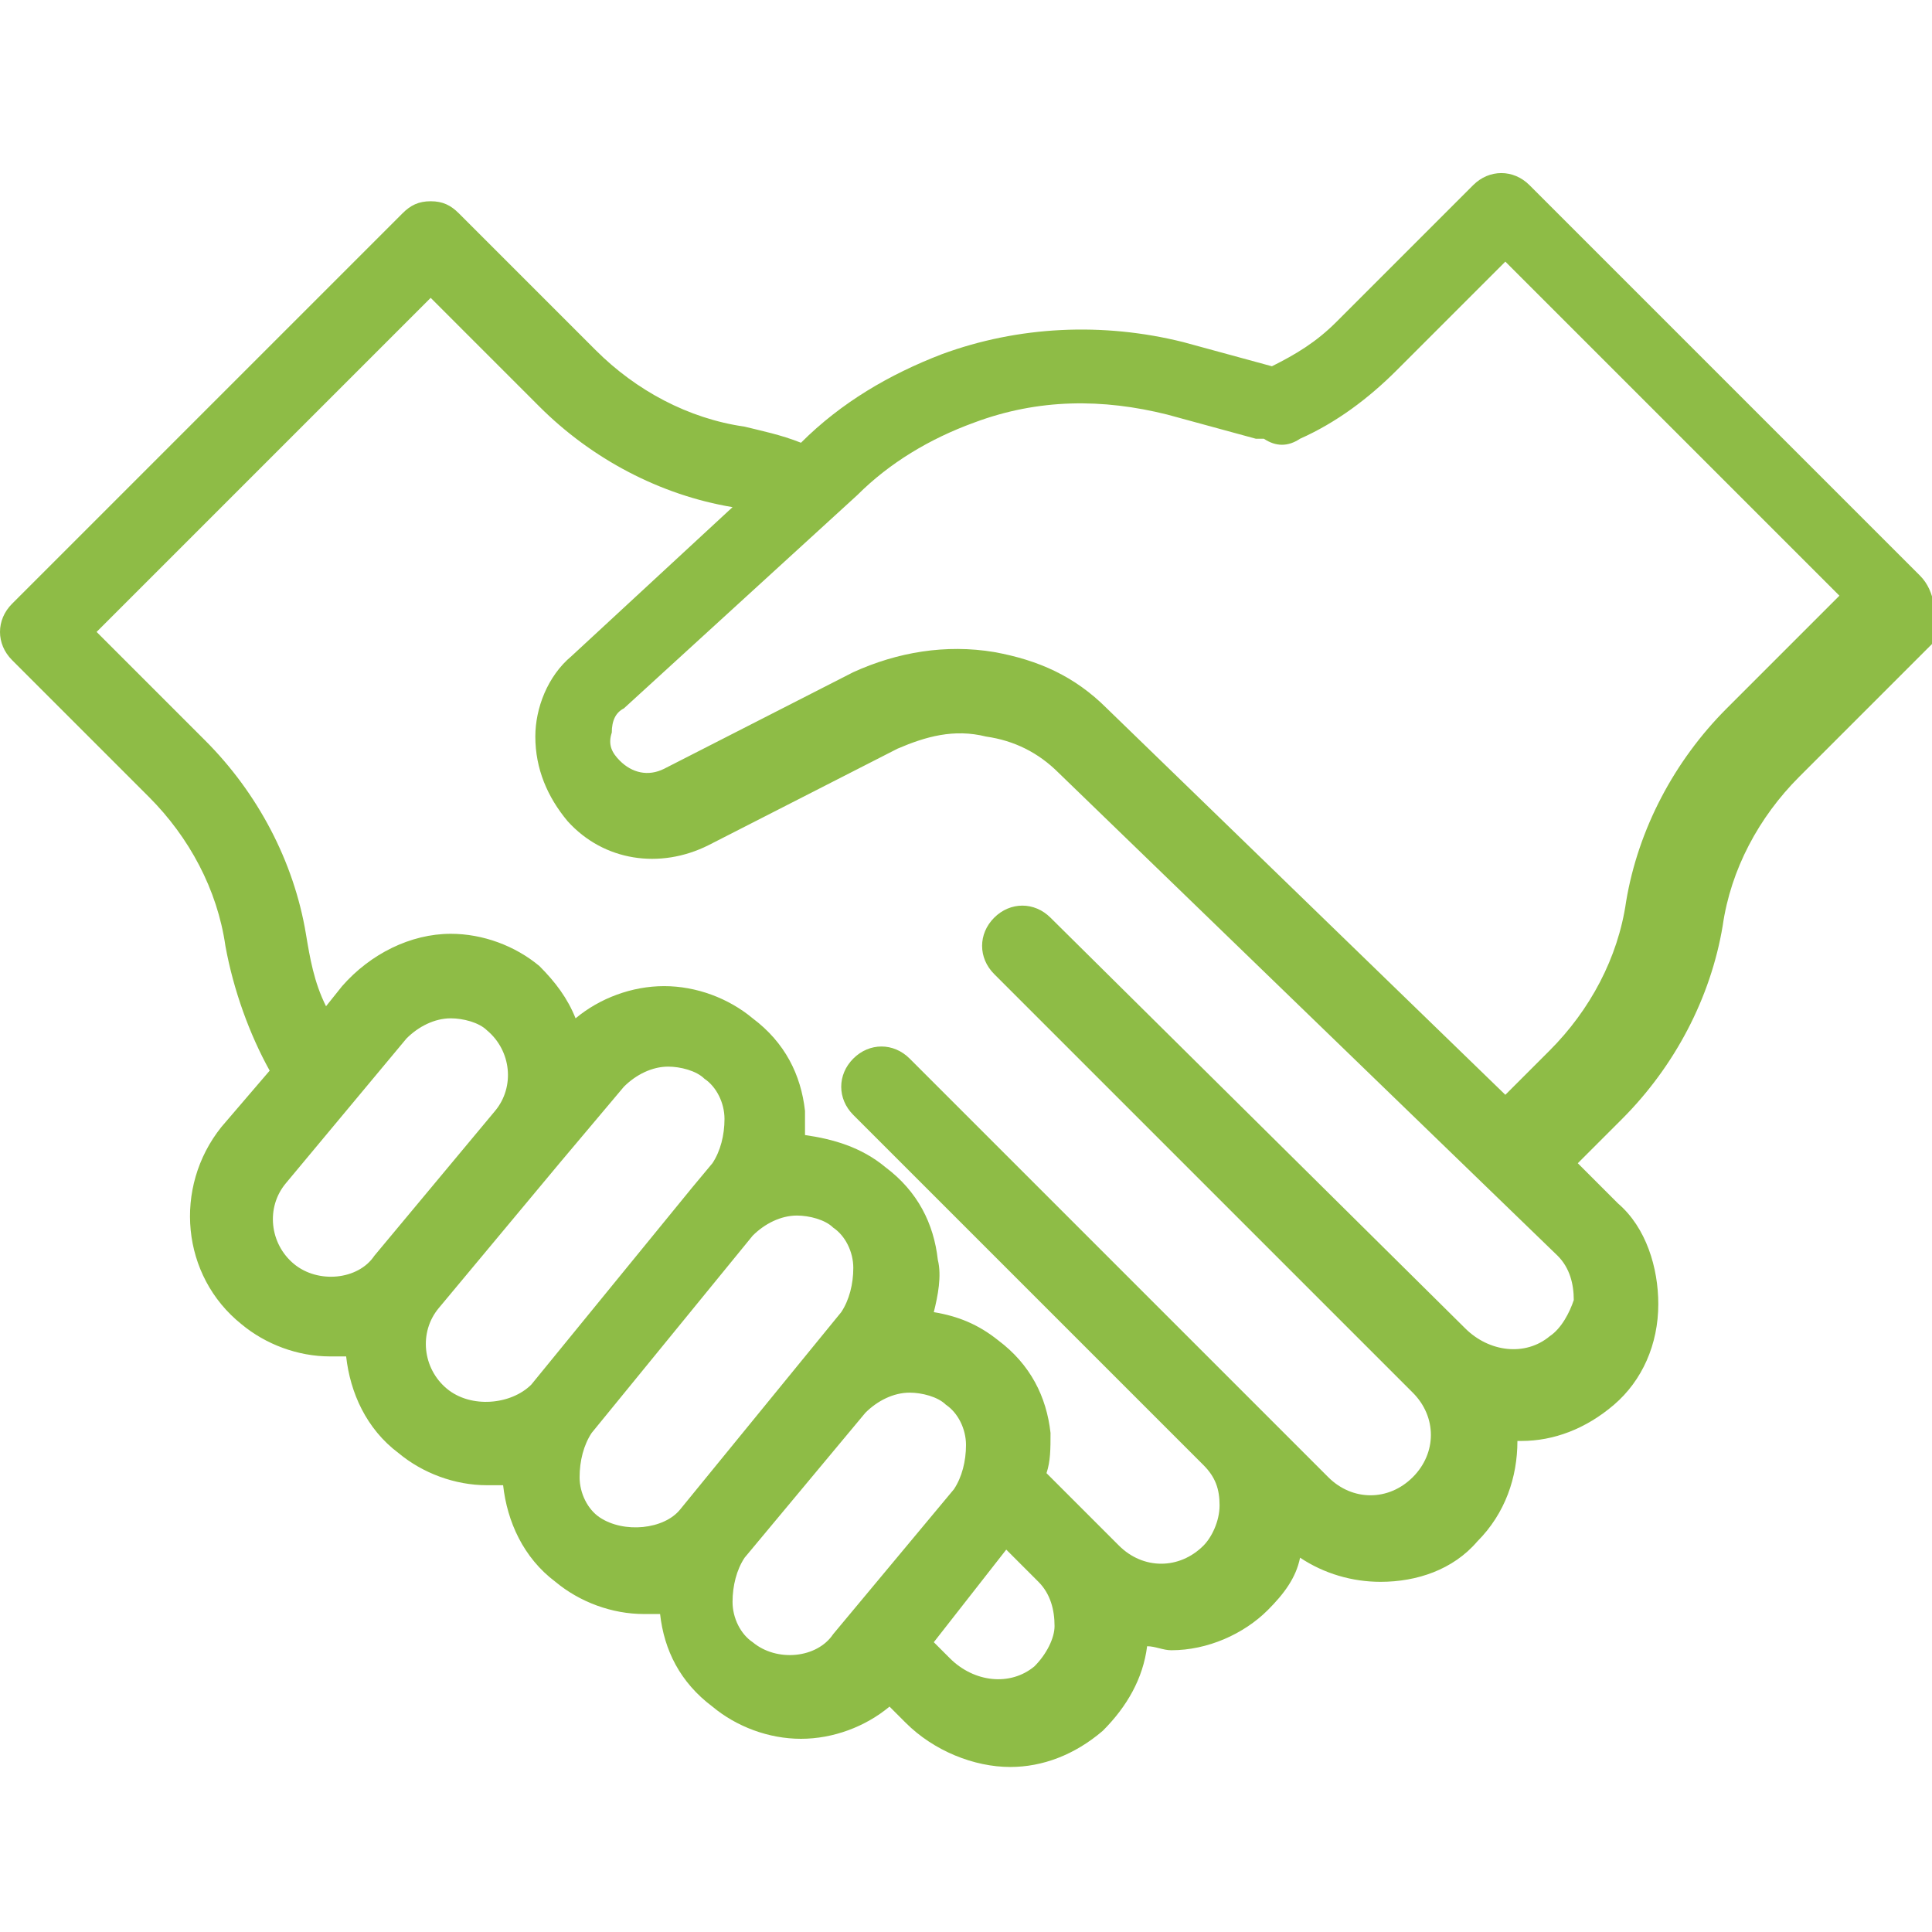 <?xml version="1.0" encoding="utf-8"?>
<!-- Generator: Adobe Illustrator 22.1.0, SVG Export Plug-In . SVG Version: 6.00 Build 0)  -->
<svg version="1.1" id="Layer_1" xmlns="http://www.w3.org/2000/svg" xmlns:xlink="http://www.w3.org/1999/xlink" x="0px" y="0px"
	 viewBox="0 0 48 48" style="enable-background:new 0 0 48 48;" xml:space="preserve">
<style type="text/css">
	.st0{fill:#8EBC46;}
</style>
<g>
	<path class="st0" d="M47.7,14.3L38,4.6c-0.4-0.4-1-0.4-1.4,0L33.2,8c-0.5,0.5-1,0.8-1.6,1.1l0,0l-2.2-0.6c-2-0.5-4.1-0.4-6,0.3
		c-1.3,0.5-2.5,1.2-3.5,2.2c-0.5-0.2-1-0.3-1.4-0.4c-1.4-0.2-2.7-0.9-3.7-1.9l-3.4-3.4C11.2,5.1,11,5,10.7,5S10.2,5.1,10,5.3L0.3,15
		c-0.4,0.4-0.4,1,0,1.4l3.4,3.4c1,1,1.7,2.3,1.9,3.7c0.2,1.1,0.6,2.2,1.1,3.1L5.5,28c-1.2,1.5-1,3.7,0.5,4.9
		c0.6,0.5,1.4,0.8,2.2,0.8c0.1,0,0.2,0,0.4,0c0.1,0.9,0.5,1.8,1.3,2.4c0.6,0.5,1.4,0.8,2.2,0.8c0.1,0,0.2,0,0.4,0
		c0.1,0.9,0.5,1.8,1.3,2.4c0.6,0.5,1.4,0.8,2.2,0.8c0.1,0,0.2,0,0.4,0l0,0c0.1,0.9,0.5,1.7,1.3,2.3c0.6,0.5,1.4,0.8,2.2,0.8
		c0.8,0,1.6-0.3,2.2-0.8l0.4,0.4c0.7,0.7,1.7,1.1,2.6,1.1c0.8,0,1.6-0.3,2.3-0.9c0.6-0.6,1-1.3,1.1-2.1c0.2,0,0.4,0.1,0.6,0.1
		c0.9,0,1.8-0.4,2.4-1c0.4-0.4,0.7-0.8,0.8-1.3c0.6,0.4,1.3,0.6,2,0.6c0.9,0,1.8-0.3,2.4-1c0.7-0.7,1-1.6,1-2.5c0,0,0,0,0.1,0
		c0.8,0,1.6-0.3,2.3-0.9c0.7-0.6,1.1-1.5,1.1-2.5c0-0.9-0.3-1.9-1-2.5l-1-1l1.1-1.1c1.3-1.3,2.2-3,2.5-4.8c0.2-1.4,0.9-2.7,1.9-3.7
		l3.4-3.4C48.1,15.3,48.1,14.7,47.7,14.3z M7.3,31.4c-0.6-0.5-0.7-1.4-0.2-2l3-3.6c0.3-0.3,0.7-0.5,1.1-0.5c0.3,0,0.7,0.1,0.9,0.3
		c0.6,0.5,0.7,1.4,0.2,2l-3,3.6C8.9,31.8,7.9,31.9,7.3,31.4z M11.1,34.5c-0.6-0.5-0.7-1.4-0.2-2l3-3.6l0,0l1.6-1.9
		c0.3-0.3,0.7-0.5,1.1-0.5c0.3,0,0.7,0.1,0.9,0.3c0.3,0.2,0.5,0.6,0.5,1s-0.1,0.8-0.3,1.1l-0.5,0.6l0,0l-4,4.9
		C12.7,34.9,11.7,35,11.1,34.5z M14.9,37.7c-0.3-0.2-0.5-0.6-0.5-1s0.1-0.8,0.3-1.1l4-4.9c0.3-0.3,0.7-0.5,1.1-0.5
		c0.3,0,0.7,0.1,0.9,0.3c0.3,0.2,0.5,0.6,0.5,1s-0.1,0.8-0.3,1.1l-4,4.9C16.5,38,15.5,38.1,14.9,37.7z M18.7,40.8
		c-0.3-0.2-0.5-0.6-0.5-1s0.1-0.8,0.3-1.1l3-3.6c0.3-0.3,0.7-0.5,1.1-0.5c0.3,0,0.7,0.1,0.9,0.3c0.3,0.2,0.5,0.6,0.5,1
		s-0.1,0.8-0.3,1.1l-3,3.6C20.3,41.2,19.3,41.3,18.7,40.8z M25.7,41.4c-0.6,0.5-1.5,0.4-2.1-0.2l-0.4-0.4l1.8-2.3l0.8,0.8
		c0.3,0.3,0.4,0.7,0.4,1.1C26.2,40.7,26,41.1,25.7,41.4z M38.5,33.2c-0.6,0.5-1.5,0.4-2.1-0.2L26.1,22.8c-0.4-0.4-1-0.4-1.4,0
		s-0.4,1,0,1.4L35,34.5l0,0l0.1,0.1c0.6,0.6,0.6,1.5,0,2.1s-1.5,0.6-2.1,0l-3.9-3.9l-6.5-6.5c-0.4-0.4-1-0.4-1.4,0l0,0l0,0
		c-0.4,0.4-0.4,1,0,1.4l6.5,6.5l2.2,2.2c0.3,0.3,0.4,0.6,0.4,1s-0.2,0.8-0.4,1c-0.6,0.6-1.5,0.6-2.1,0L26,36.6
		c0.1-0.3,0.1-0.6,0.1-1c-0.1-0.9-0.5-1.7-1.3-2.3c-0.5-0.4-1-0.6-1.6-0.7c0.1-0.4,0.2-0.9,0.1-1.3c-0.1-0.9-0.5-1.7-1.3-2.3
		c-0.6-0.5-1.3-0.7-2-0.8c0-0.2,0-0.4,0-0.6c-0.1-0.9-0.5-1.7-1.3-2.3c-0.6-0.5-1.4-0.8-2.2-0.8c-0.8,0-1.6,0.3-2.2,0.8
		c-0.2-0.5-0.5-0.9-0.9-1.3c-0.6-0.5-1.4-0.8-2.2-0.8c-1,0-2,0.5-2.7,1.3L8.1,25c-0.3-0.6-0.4-1.2-0.5-1.8c-0.3-1.8-1.2-3.5-2.5-4.8
		l-2.7-2.7l8.3-8.3l2.7,2.7c1.3,1.3,3,2.2,4.8,2.5l0,0l-4,3.7c-0.6,0.5-0.9,1.3-0.9,2c0,0.8,0.3,1.5,0.8,2.1c0.9,1,2.3,1.2,3.5,0.6
		l4.7-2.4c0.7-0.3,1.4-0.5,2.2-0.3c0.7,0.1,1.3,0.4,1.8,0.9l12.4,12c0.3,0.3,0.4,0.7,0.4,1.1C39,32.6,38.8,33,38.5,33.2z M42.9,17.6
		c-1.3,1.3-2.2,3-2.5,4.8c-0.2,1.4-0.9,2.7-1.9,3.7l-1.1,1.1l-9.9-9.6c-0.8-0.8-1.7-1.2-2.8-1.4c-1.2-0.2-2.4,0-3.5,0.5l-4.7,2.4
		c-0.4,0.2-0.8,0.1-1.1-0.2c-0.2-0.2-0.3-0.4-0.2-0.7c0-0.3,0.1-0.5,0.3-0.6l5.8-5.3c0.8-0.8,1.8-1.4,2.9-1.8
		c1.6-0.6,3.2-0.6,4.8-0.2l2.2,0.6c0.1,0,0.1,0,0.2,0c0.3,0.2,0.6,0.2,0.9,0c0.9-0.4,1.7-1,2.4-1.7l2.7-2.7l8.3,8.3L42.9,17.6z"/>
</g>
</svg>
